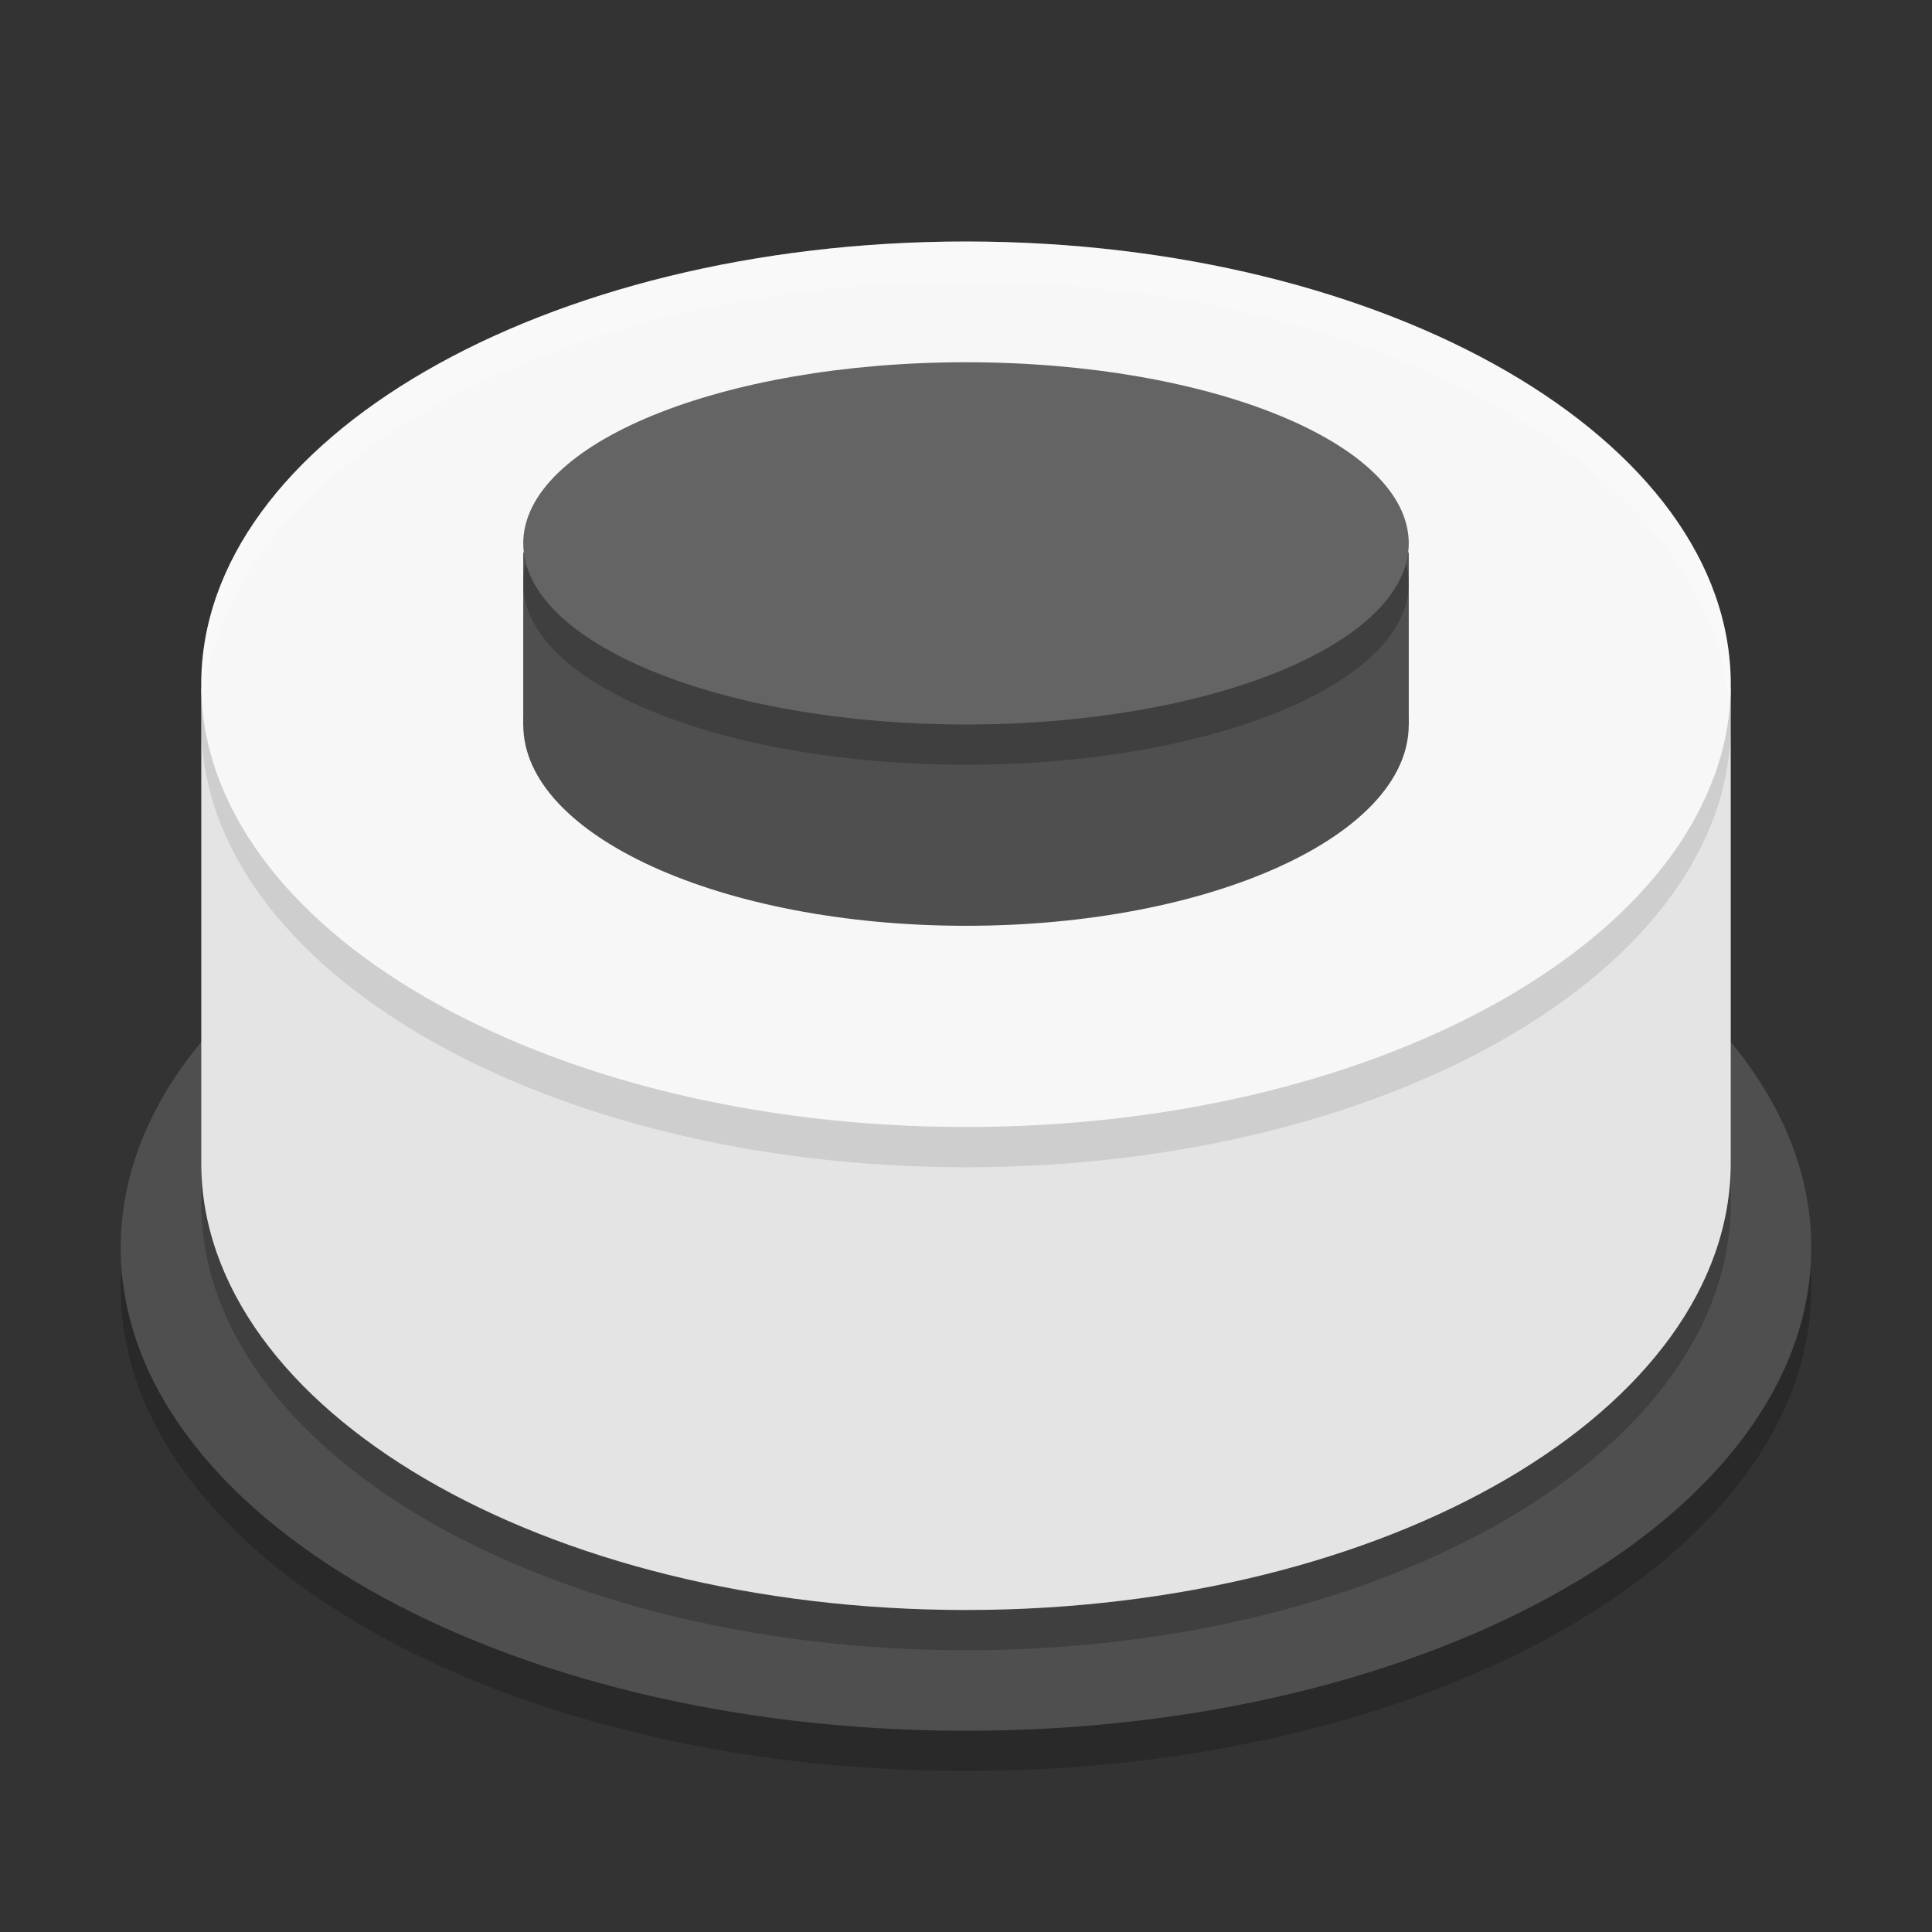 <svg xmlns="http://www.w3.org/2000/svg" width="48" height="48" version="1.1" viewBox="0 0 48 48">
 <rect x="0" y="0" width="48" height="48" fill="#333333" stroke="none"/>
 <g transform="translate(0,-1004.362)">
  <path style="opacity:0.2;isolation:isolate" stroke-miterlimit="3" d="m 3,1036.362 c 0,-6.623 9.41,-12 21,-12 11.59,0 21,5.377 21,12 0,6.623 -9.41,12 -21,12 -11.59,0 -21,-5.377 -21,-12 z" vector-effect="non-scaling-stroke"/>
  <path stroke-miterlimit="3" d="m 3,1035.362 c 0,-6.623 9.41,-12 21,-12 11.59,0 21,5.377 21,12 0,6.623 -9.41,12 -21,12 -11.59,0 -21,-5.377 -21,-12 z" vector-effect="non-scaling-stroke" style="isolation:isolate;fill:#4f4f4f"/>
  <path d="m 43,1034.253 c 0,6.131 -8.514,11.109 -19,11.109 -10.486,0 -19,-4.978 -19,-11.109 l 0,-11.782 38,0 0,11.782 0,0 z" style="opacity:0.2;isolation:isolate"/>
  <path style="isolation:isolate;fill:none" d="m 42.907,1033.222 c 0,6.084 -8.472,11.023 -18.907,11.023 -10.435,0 -18.907,-4.939 -18.907,-11.023 l 0,-11.691 37.815,0 0,11.691 0,0 z"/>
  <path style="isolation:isolate;fill:#e4e4e4" d="m 43,1033.253 c 0,6.131 -8.514,11.109 -19,11.109 -10.486,0 -19,-4.978 -19,-11.109 l 0,-11.782 38,0 0,11.782 0,0 z"/>
  <path stroke-miterlimit="3" d="m 5,1022.362 c 0,-6.071 8.514,-11 19,-11 10.486,0 19,4.929 19,11 0,6.071 -8.514,11 -19,11 -10.486,0 -19,-4.929 -19,-11 z" vector-effect="non-scaling-stroke" style="opacity:0.1;isolation:isolate"/>
  <path style="isolation:isolate;fill:#f7f7f7" stroke-miterlimit="3" d="m 5,1021.362 c 0,-6.071 8.514,-11 19,-11 10.486,0 19,4.929 19,11 0,6.071 -8.514,11 -19,11 -10.486,0 -19,-4.929 -19,-11 z" vector-effect="non-scaling-stroke"/>
  <rect style="isolation:isolate;fill:#4f4f4f" width="22" height="4.279" x="13" y="1018.09"/>
  <path stroke-miterlimit="3" d="m 13,1022.366 c 0,-2.758 4.929,-4.996 11,-4.996 6.071,0 11,2.239 11,4.996 0,2.758 -4.929,4.997 -11,4.997 -6.071,0 -11,-2.239 -11,-4.997 z" vector-effect="non-scaling-stroke" style="isolation:isolate;fill:#4f4f4f"/>
  <path stroke-miterlimit="3" d="m 13,1018.862 c 0,-2.484 4.929,-4.5 11,-4.5 6.071,0 11,2.016 11,4.5 0,2.484 -4.929,4.5 -11,4.5 -6.071,0 -11,-2.016 -11,-4.5 z" vector-effect="non-scaling-stroke" style="opacity:0.2;isolation:isolate"/>
  <path style="isolation:isolate;fill:#646464" stroke-miterlimit="3" d="m 13,1017.862 c 0,-2.484 4.929,-4.5 11,-4.5 6.071,0 11,2.016 11,4.5 0,2.484 -4.929,4.5 -11,4.5 -6.071,0 -11,-2.016 -11,-4.5 z" vector-effect="non-scaling-stroke"/>
  <path style="isolation:isolate;fill:none" stroke-miterlimit="3" d="m 13.183,1018.554 c -0.03,-0.141 -0.046,-0.284 -0.046,-0.429 0,-2.559 4.867,-4.638 10.861,-4.638 5.994,0 10.861,2.079 10.861,4.638 0,0.327 -0.079,0.645 -0.23,0.953" vector-effect="non-scaling-stroke"/>
  <path style="isolation:isolate;fill:#ffffff;opacity:0.2" d="M 24 6 C 13.514 6 5 10.929 5 17 C 5 17.169 5.03 17.333 5.043 17.5 C 5.499 11.662 13.805 7 24 7 C 34.195 7 42.501 11.662 42.957 17.5 C 42.97 17.333 43 17.169 43 17 C 43 10.929 34.486 6 24 6 z" transform="translate(0,1004.362)"/>
 </g>
</svg>

